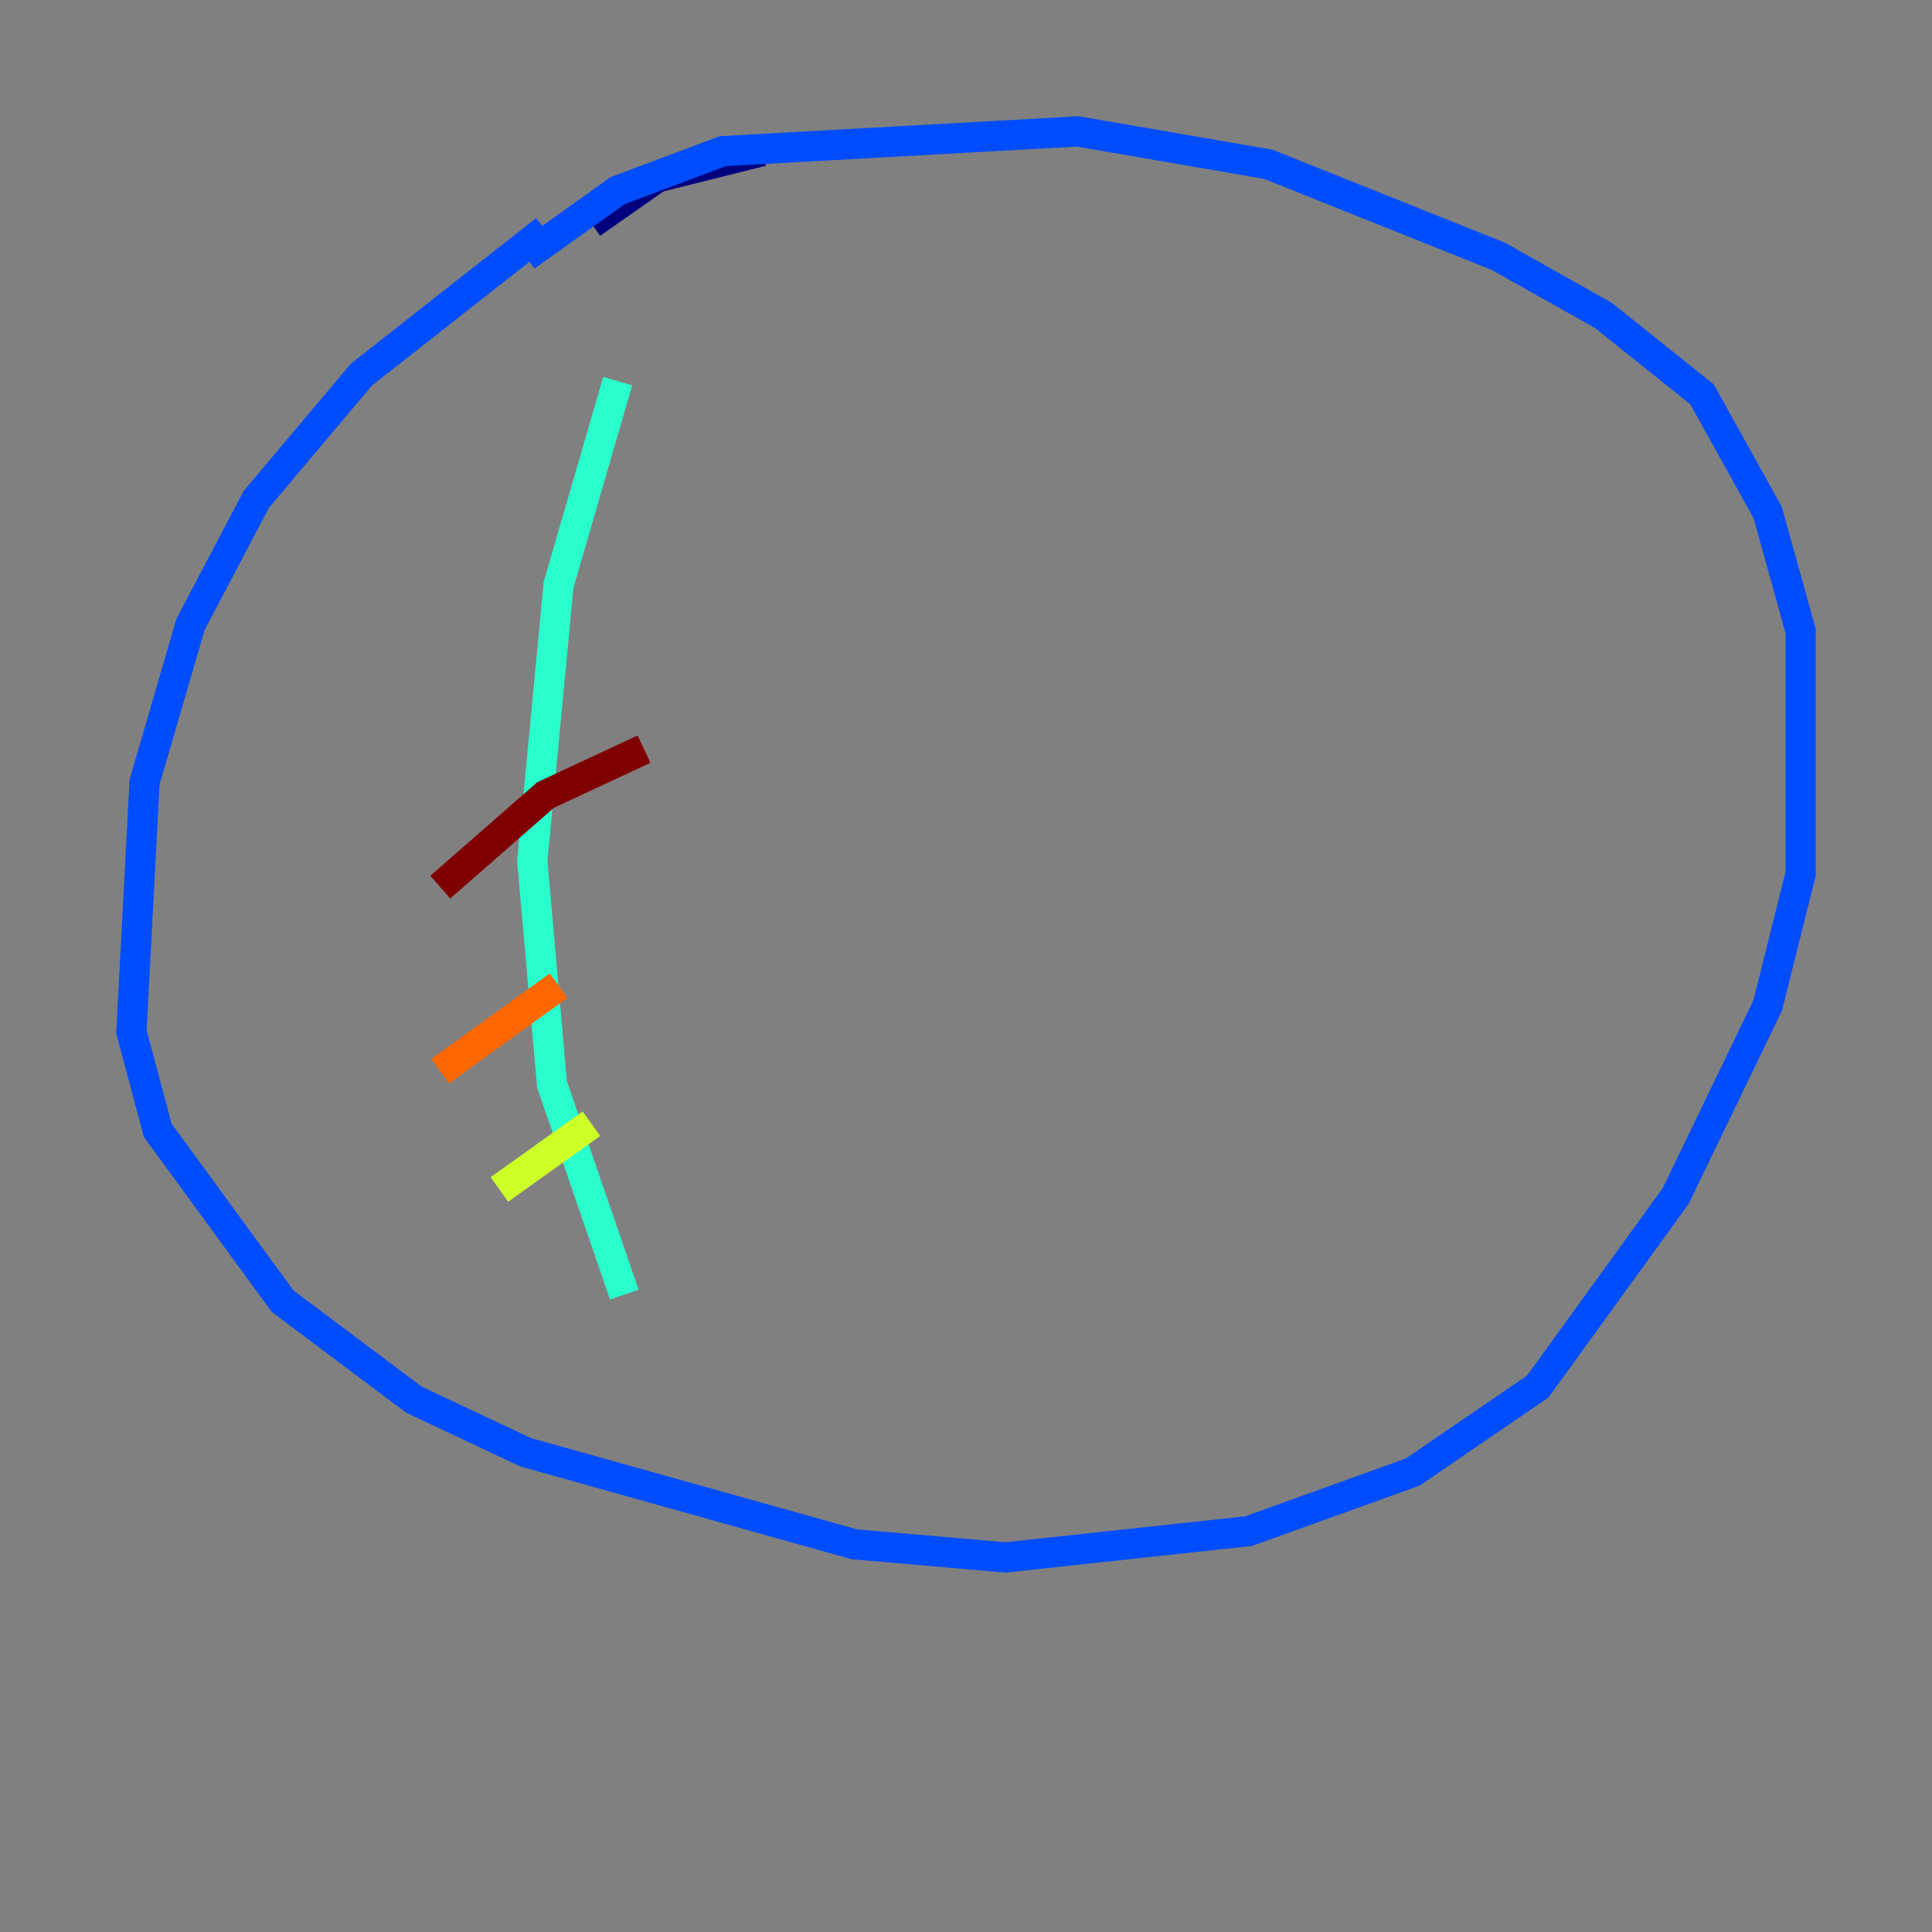 <?xml version="1.0" encoding="utf-8" ?>
<svg baseProfile="tiny" height="128" version="1.2" viewBox="0,0,128,128" width="128" xmlns="http://www.w3.org/2000/svg" xmlns:ev="http://www.w3.org/2001/xml-events" xmlns:xlink="http://www.w3.org/1999/xlink"><rect x="0" y="0" width="128" height="128" fill="#808080" stroke="none"/><defs /><polyline fill="none" points="50.503,10.014 43.537,11.755 39.184,14.803" stroke="#00007f" stroke-width="2" /><polyline fill="none" points="36.136,15.238 23.946,24.816 16.98,33.088 12.626,41.361 9.578,51.809 8.707,68.354 10.449,74.884 18.721,86.204 27.429,92.735 34.83,96.218 56.599,102.313 66.612,103.184 82.721,101.442 93.605,97.524 101.878,91.864 111.02,79.238 117.116,66.612 119.293,57.905 119.293,41.796 117.116,33.959 112.762,26.122 106.231,20.898 99.265,16.98 84.027,10.884 71.401,8.707 47.891,10.014 40.925,12.626 34.83,16.98" stroke="#004cff" stroke-width="2" /><polyline fill="none" points="40.925,25.252 37.007,38.748 35.265,57.034 36.571,71.837 41.361,85.769" stroke="#29ffcd" stroke-width="2" /><polyline fill="none" points="33.088,78.803 39.184,74.449" stroke="#cdff29" stroke-width="2" /><polyline fill="none" points="29.17,70.966 37.007,65.306" stroke="#ff6700" stroke-width="2" /><polyline fill="none" points="29.17,58.776 36.136,52.68 42.667,49.633" stroke="#7f0000" stroke-width="2" /></svg>